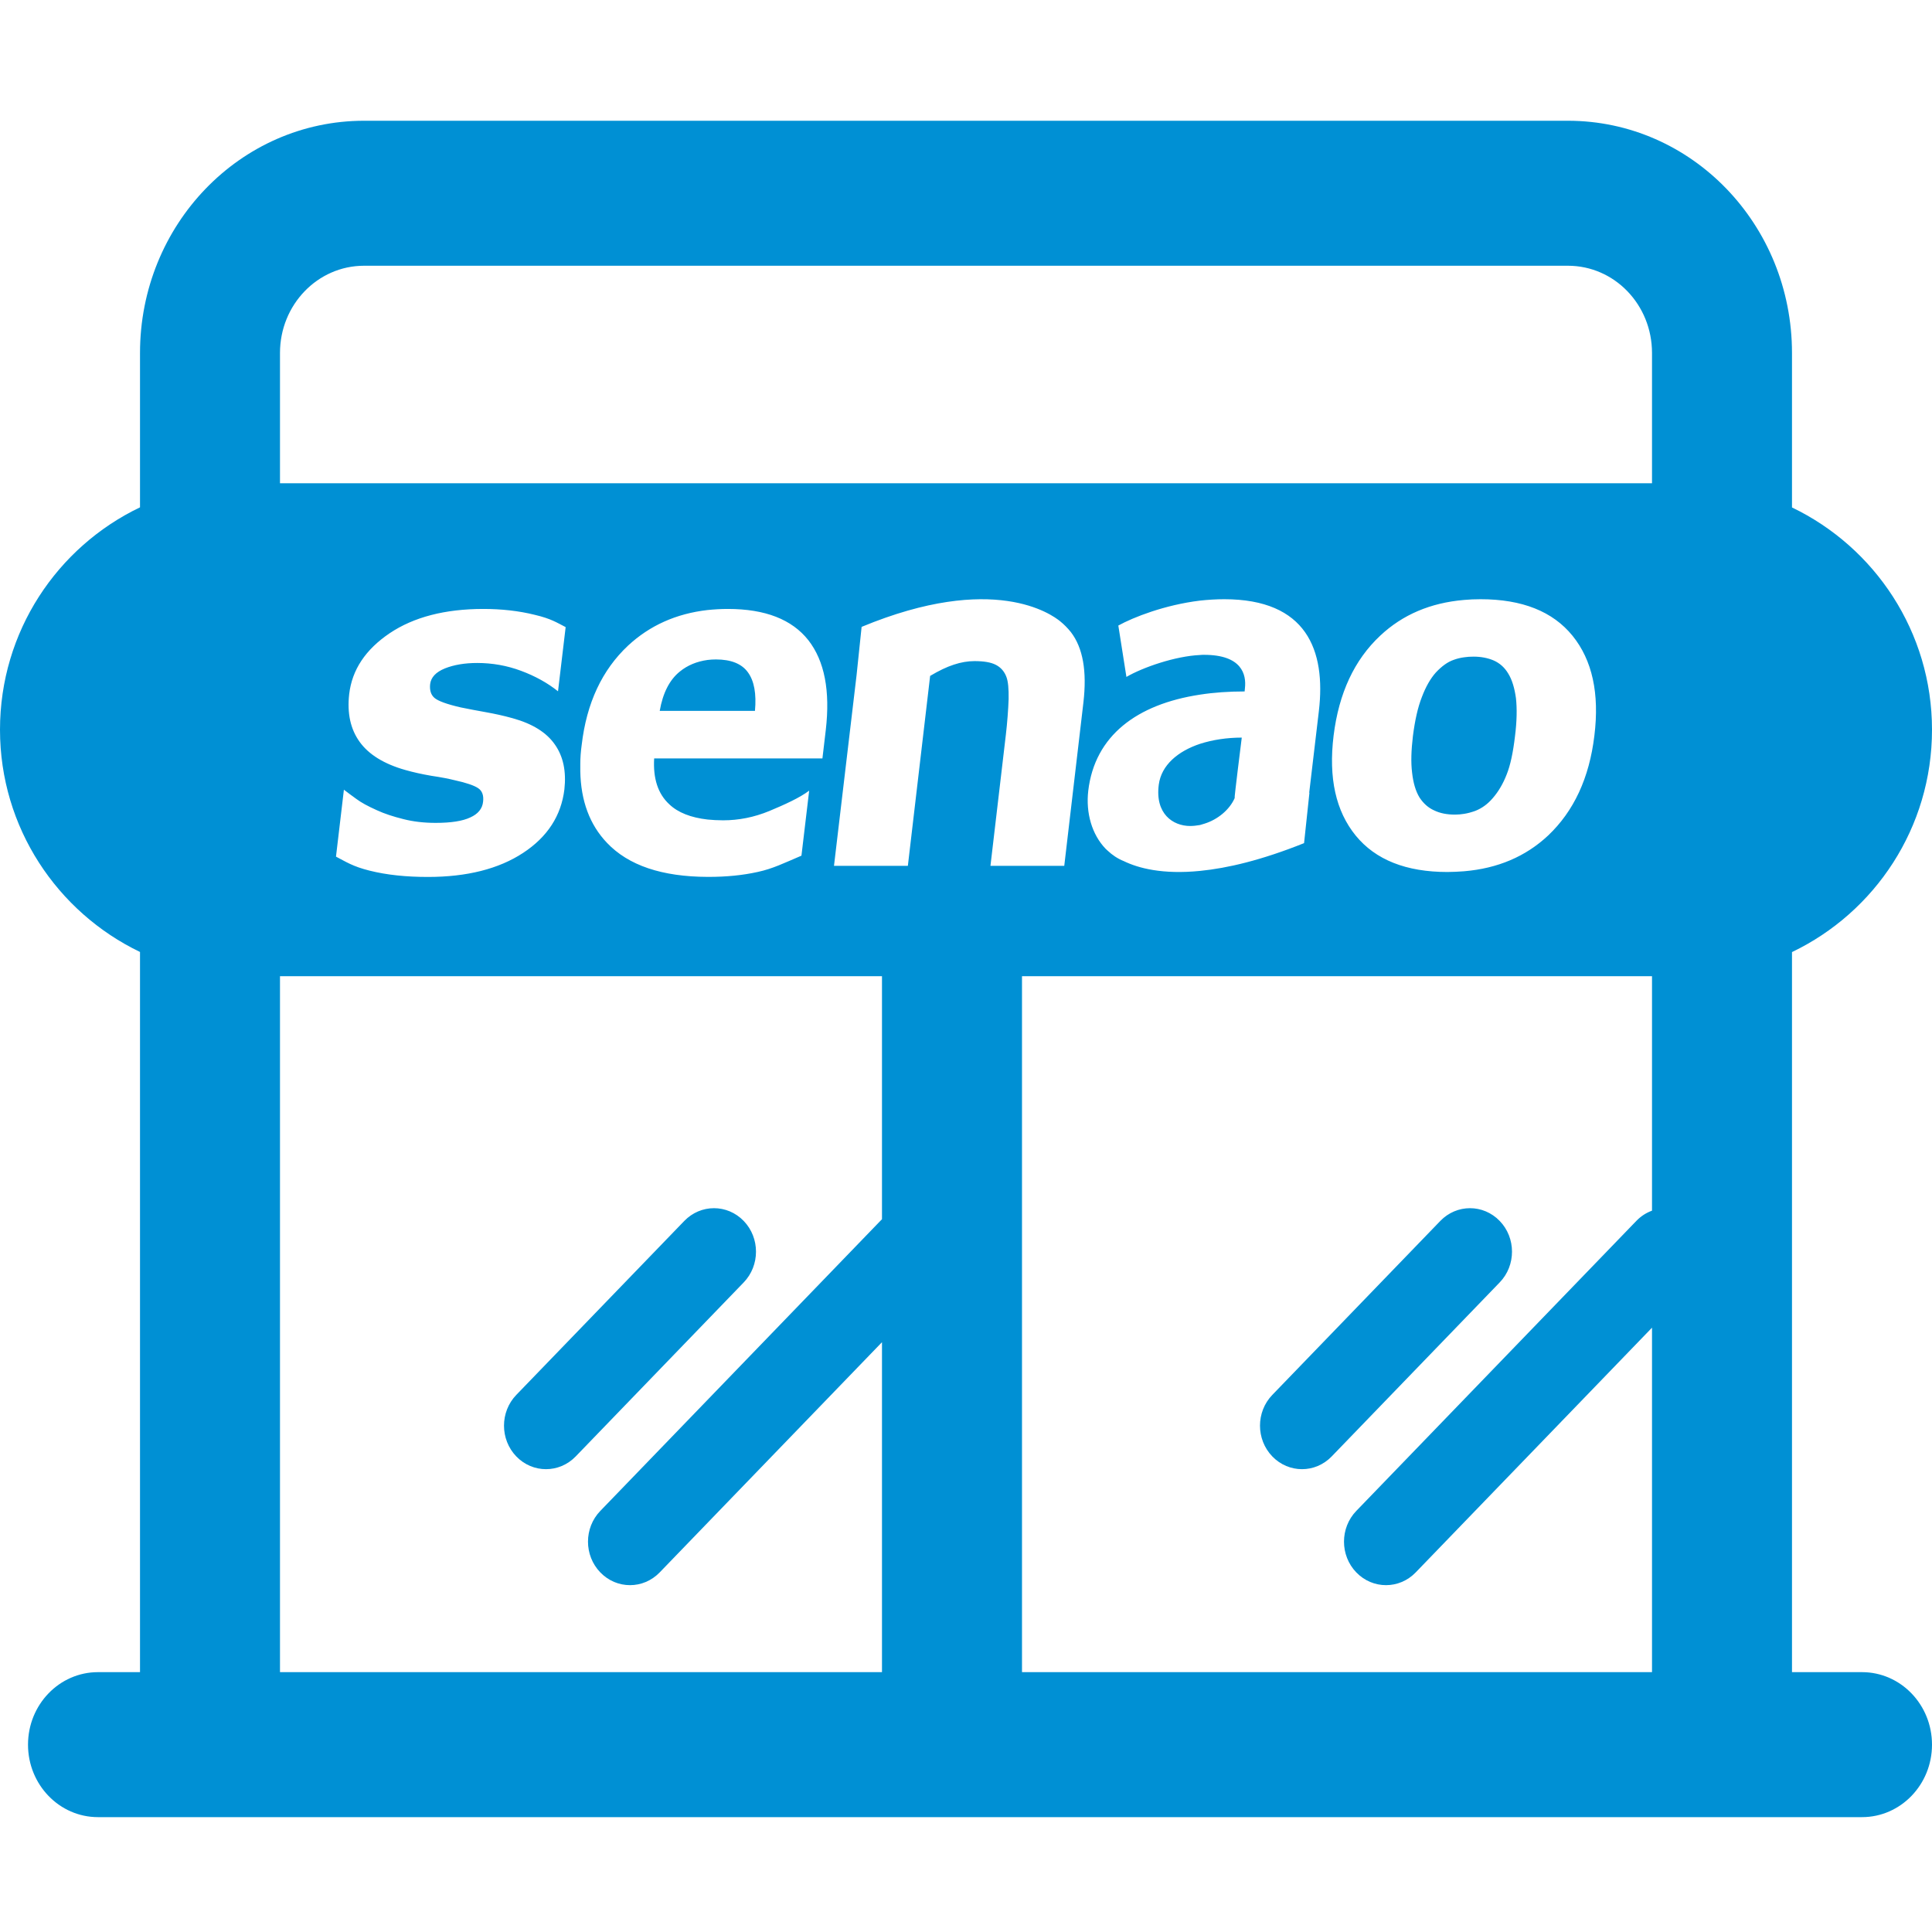 <?xml version="1.0" encoding="UTF-8"?>
<svg width="64px" height="64px" viewBox="0 0 64 64" version="1.1" xmlns="http://www.w3.org/2000/svg" xmlns:xlink="http://www.w3.org/1999/xlink">
    <!-- Generator: Sketch 43.2 (39069) - http://www.bohemiancoding.com/sketch -->
    <title>icon-nav-store-blue</title>
    <desc>Created with Sketch.</desc>
    <defs></defs>
    <g id="menu" stroke="none" stroke-width="1" fill="none" fill-rule="evenodd">
        <g id="icon-nav-store-blue" fill-rule="nonzero" fill="#0090D4">
            <path d="M33.855,32.338 L33.855,55.392 L54.725,55.392 L54.725,43.981 L46.897,52.088 C46.354,52.651 45.473,52.651 44.929,52.088 C44.386,51.526 44.386,50.613 44.929,50.051 L54.205,40.445 C54.356,40.287 54.535,40.174 54.725,40.105 L54.725,32.338 L33.855,32.338 Z M29.217,32.338 L9.275,32.338 L9.275,55.392 L29.217,55.392 L29.217,44.462 L21.853,52.088 C21.31,52.651 20.429,52.651 19.886,52.088 C19.342,51.526 19.342,50.613 19.886,50.051 L29.161,40.445 C29.18,40.426 29.198,40.407 29.217,40.389 L29.217,32.338 Z M9.275,16.008 L54.725,16.008 L54.725,11.693 C54.725,10.092 53.48,8.803 51.939,8.803 L12.061,8.803 C10.521,8.803 9.275,10.095 9.275,11.693 L9.275,16.008 Z M4.638,31.535 C1.894,30.217 0,27.411 0,24.173 C0,20.926 1.891,18.122 4.638,16.806 L4.638,11.693 C4.638,7.444 7.958,4 12.061,4 L51.939,4 C56.039,4 59.362,7.437 59.362,11.693 L59.362,16.81 C62.106,18.129 64,20.934 64,24.173 C64,27.419 62.109,30.223 59.362,31.539 L59.362,55.392 L61.681,55.392 C62.962,55.392 64,56.467 64,57.794 C64,59.12 62.962,60.195 61.681,60.195 L3.246,60.195 C1.966,60.195 0.928,59.12 0.928,57.794 C0.928,56.467 1.966,55.392 3.246,55.392 L4.638,55.392 L4.638,31.535 Z M47.712,40.445 C48.255,39.882 49.136,39.882 49.679,40.445 C50.223,41.007 50.223,41.92 49.679,42.482 L44.114,48.246 C43.571,48.809 42.69,48.809 42.147,48.246 C41.603,47.683 41.603,46.771 42.147,46.208 L47.712,40.445 Z M22.668,40.445 C23.212,39.882 24.093,39.882 24.636,40.445 C25.179,41.007 25.179,41.92 24.636,42.482 L19.071,48.246 C18.527,48.809 17.646,48.809 17.103,48.246 C16.56,47.683 16.56,46.771 17.103,46.208 L22.668,40.445 Z M18.696,26.151 C18.762,25.556 18.66,25.06 18.382,24.665 C18.105,24.264 17.639,23.974 16.981,23.792 C16.685,23.709 16.389,23.645 16.093,23.592 C15.795,23.539 15.517,23.486 15.263,23.434 C14.796,23.327 14.505,23.219 14.388,23.115 C14.272,23.012 14.228,22.859 14.249,22.661 C14.277,22.437 14.439,22.264 14.738,22.142 C15.036,22.023 15.395,21.962 15.808,21.962 C16.308,21.962 16.796,22.048 17.261,22.222 C17.727,22.395 18.138,22.623 18.485,22.9 L18.738,20.774 C18.445,20.624 18.252,20.493 17.715,20.367 C17.183,20.234 16.606,20.172 16.011,20.172 C14.738,20.172 13.702,20.444 12.909,20.976 C12.109,21.516 11.661,22.186 11.567,22.996 C11.496,23.626 11.609,24.151 11.913,24.574 C12.214,24.993 12.72,25.308 13.43,25.508 C13.686,25.581 13.977,25.646 14.293,25.7 C14.618,25.748 14.869,25.798 15.058,25.845 C15.451,25.931 15.708,26.02 15.842,26.111 C15.975,26.201 16.027,26.351 16.003,26.557 C15.979,26.79 15.835,26.964 15.578,27.079 C15.322,27.2 14.938,27.259 14.431,27.259 C14.045,27.259 13.686,27.217 13.362,27.134 C13.031,27.051 12.737,26.957 12.483,26.839 C12.188,26.707 11.963,26.585 11.807,26.468 C11.649,26.357 11.514,26.25 11.392,26.16 L11.392,26.162 L11.13,28.377 C11.461,28.548 11.683,28.702 12.246,28.842 C12.814,28.984 13.456,29.05 14.175,29.05 C15.467,29.05 16.521,28.784 17.328,28.254 C18.136,27.724 18.59,27.021 18.696,26.151 Z M23.439,21.862 L23.439,20.208 C22.4,20.327 21.524,20.72 20.806,21.386 C19.944,22.194 19.43,23.291 19.269,24.679 C19.239,24.893 19.223,25.104 19.223,25.312 L19.223,25.542 C19.239,26.531 19.538,27.322 20.103,27.916 C20.817,28.671 21.93,29.042 23.439,29.048 L23.439,27.148 C22.886,27.085 22.46,26.918 22.173,26.645 C21.794,26.296 21.631,25.787 21.67,25.123 L23.439,25.123 L23.439,23.549 L21.854,23.549 C21.958,22.954 22.18,22.523 22.514,22.251 C22.775,22.036 23.088,21.91 23.439,21.862 Z M23.439,29.048 L23.47,29.048 C24.063,29.048 24.604,28.995 25.103,28.884 C25.606,28.775 25.97,28.591 26.549,28.345 L26.805,26.191 C26.499,26.424 25.991,26.655 25.484,26.866 C24.978,27.074 24.47,27.174 23.952,27.174 C23.771,27.174 23.597,27.163 23.439,27.148 L23.439,29.048 Z M25.009,23.549 L23.439,23.549 L23.439,25.123 L27.244,25.123 L27.355,24.183 C27.505,22.886 27.315,21.898 26.779,21.209 C26.234,20.518 25.347,20.172 24.112,20.172 C23.88,20.172 23.658,20.186 23.439,20.208 L23.439,21.862 C23.529,21.851 23.62,21.845 23.717,21.845 C24.218,21.845 24.575,21.989 24.778,22.275 C24.984,22.558 25.061,22.984 25.009,23.549 Z M35.474,20.939 C35.365,20.803 35.247,20.684 35.117,20.579 C34.84,20.354 32.918,18.952 28.542,20.766 L28.375,22.365 L27.627,28.682 L30.074,28.682 L30.812,22.39 C31.102,22.218 31.359,22.094 31.597,22.017 C31.833,21.939 32.059,21.9 32.281,21.9 C32.588,21.9 32.826,21.939 32.987,22.023 C33.15,22.105 33.27,22.241 33.338,22.422 C33.397,22.577 33.417,22.82 33.412,23.154 C33.402,23.486 33.362,23.99 33.322,24.324 L32.81,28.682 L35.255,28.682 L35.889,23.274 C36.01,22.235 35.875,21.461 35.474,20.939 Z M48.498,28.862 L48.498,26.96 C48.399,26.976 48.3,26.985 48.2,26.985 C47.933,26.985 47.705,26.941 47.509,26.846 C47.312,26.758 47.153,26.616 47.022,26.416 C46.896,26.208 46.815,25.935 46.777,25.591 C46.735,25.253 46.749,24.85 46.804,24.389 C46.87,23.866 46.966,23.435 47.101,23.091 C47.23,22.749 47.385,22.479 47.562,22.28 C47.761,22.067 47.959,21.925 48.154,21.859 C48.263,21.819 48.377,21.79 48.498,21.774 L48.498,19.874 C47.385,19.969 46.463,20.362 45.723,21.056 C44.864,21.859 44.351,22.961 44.177,24.369 C44.005,25.774 44.251,26.869 44.908,27.678 C45.566,28.484 46.582,28.886 47.948,28.886 C48.135,28.886 48.318,28.874 48.498,28.862 Z M52.816,24.369 C52.988,22.974 52.747,21.868 52.091,21.059 C51.438,20.255 50.423,19.85 49.047,19.85 C48.857,19.85 48.675,19.857 48.498,19.874 L48.498,21.774 C48.597,21.758 48.704,21.752 48.814,21.752 C49.058,21.752 49.28,21.794 49.478,21.878 C49.679,21.966 49.843,22.11 49.965,22.317 C50.089,22.519 50.17,22.786 50.218,23.128 C50.255,23.468 50.25,23.885 50.186,24.389 C50.123,24.927 50.033,25.35 49.911,25.654 C49.793,25.958 49.639,26.222 49.449,26.44 C49.28,26.638 49.088,26.776 48.87,26.862 C48.748,26.905 48.624,26.941 48.498,26.96 L48.498,28.862 C49.616,28.768 50.54,28.373 51.283,27.678 C52.136,26.869 52.647,25.774 52.816,24.369 Z M39.75,19.896 C38.579,20.039 37.54,20.449 37.046,20.722 L37.314,22.424 C37.855,22.108 38.931,21.735 39.75,21.698 L39.75,19.896 Z M37.228,28.526 C37.712,28.761 38.514,28.973 39.75,28.85 L39.75,27.33 C39.644,27.348 39.533,27.362 39.425,27.362 C38.854,27.362 38.259,26.956 38.386,25.993 C38.471,25.343 39.023,24.884 39.75,24.641 L39.75,23.011 C37.664,23.328 36.267,24.366 36.05,26.194 C35.965,26.927 36.169,27.643 36.626,28.118 C36.644,28.132 36.663,28.154 36.69,28.177 C36.842,28.321 37.022,28.444 37.228,28.526 Z M39.75,28.85 C40.658,28.761 41.786,28.496 43.199,27.93 L43.377,26.257 L43.369,26.261 L43.689,23.557 C43.927,21.535 43.28,19.85 40.555,19.85 C40.286,19.85 40.016,19.867 39.75,19.896 L39.75,21.698 C39.795,21.692 39.844,21.692 39.886,21.692 C41.139,21.692 41.292,22.343 41.24,22.797 L41.23,22.905 C40.707,22.905 40.212,22.939 39.75,23.011 L39.75,24.641 C40.172,24.506 40.646,24.434 41.135,24.434 L41.002,25.509 C40.962,25.872 40.878,26.49 40.905,26.427 C40.733,26.828 40.331,27.151 39.903,27.284 L39.75,27.33 L39.75,28.85 Z" id="Combined-Shape-Copy-4"></path>
        </g>
    </g>
</svg>